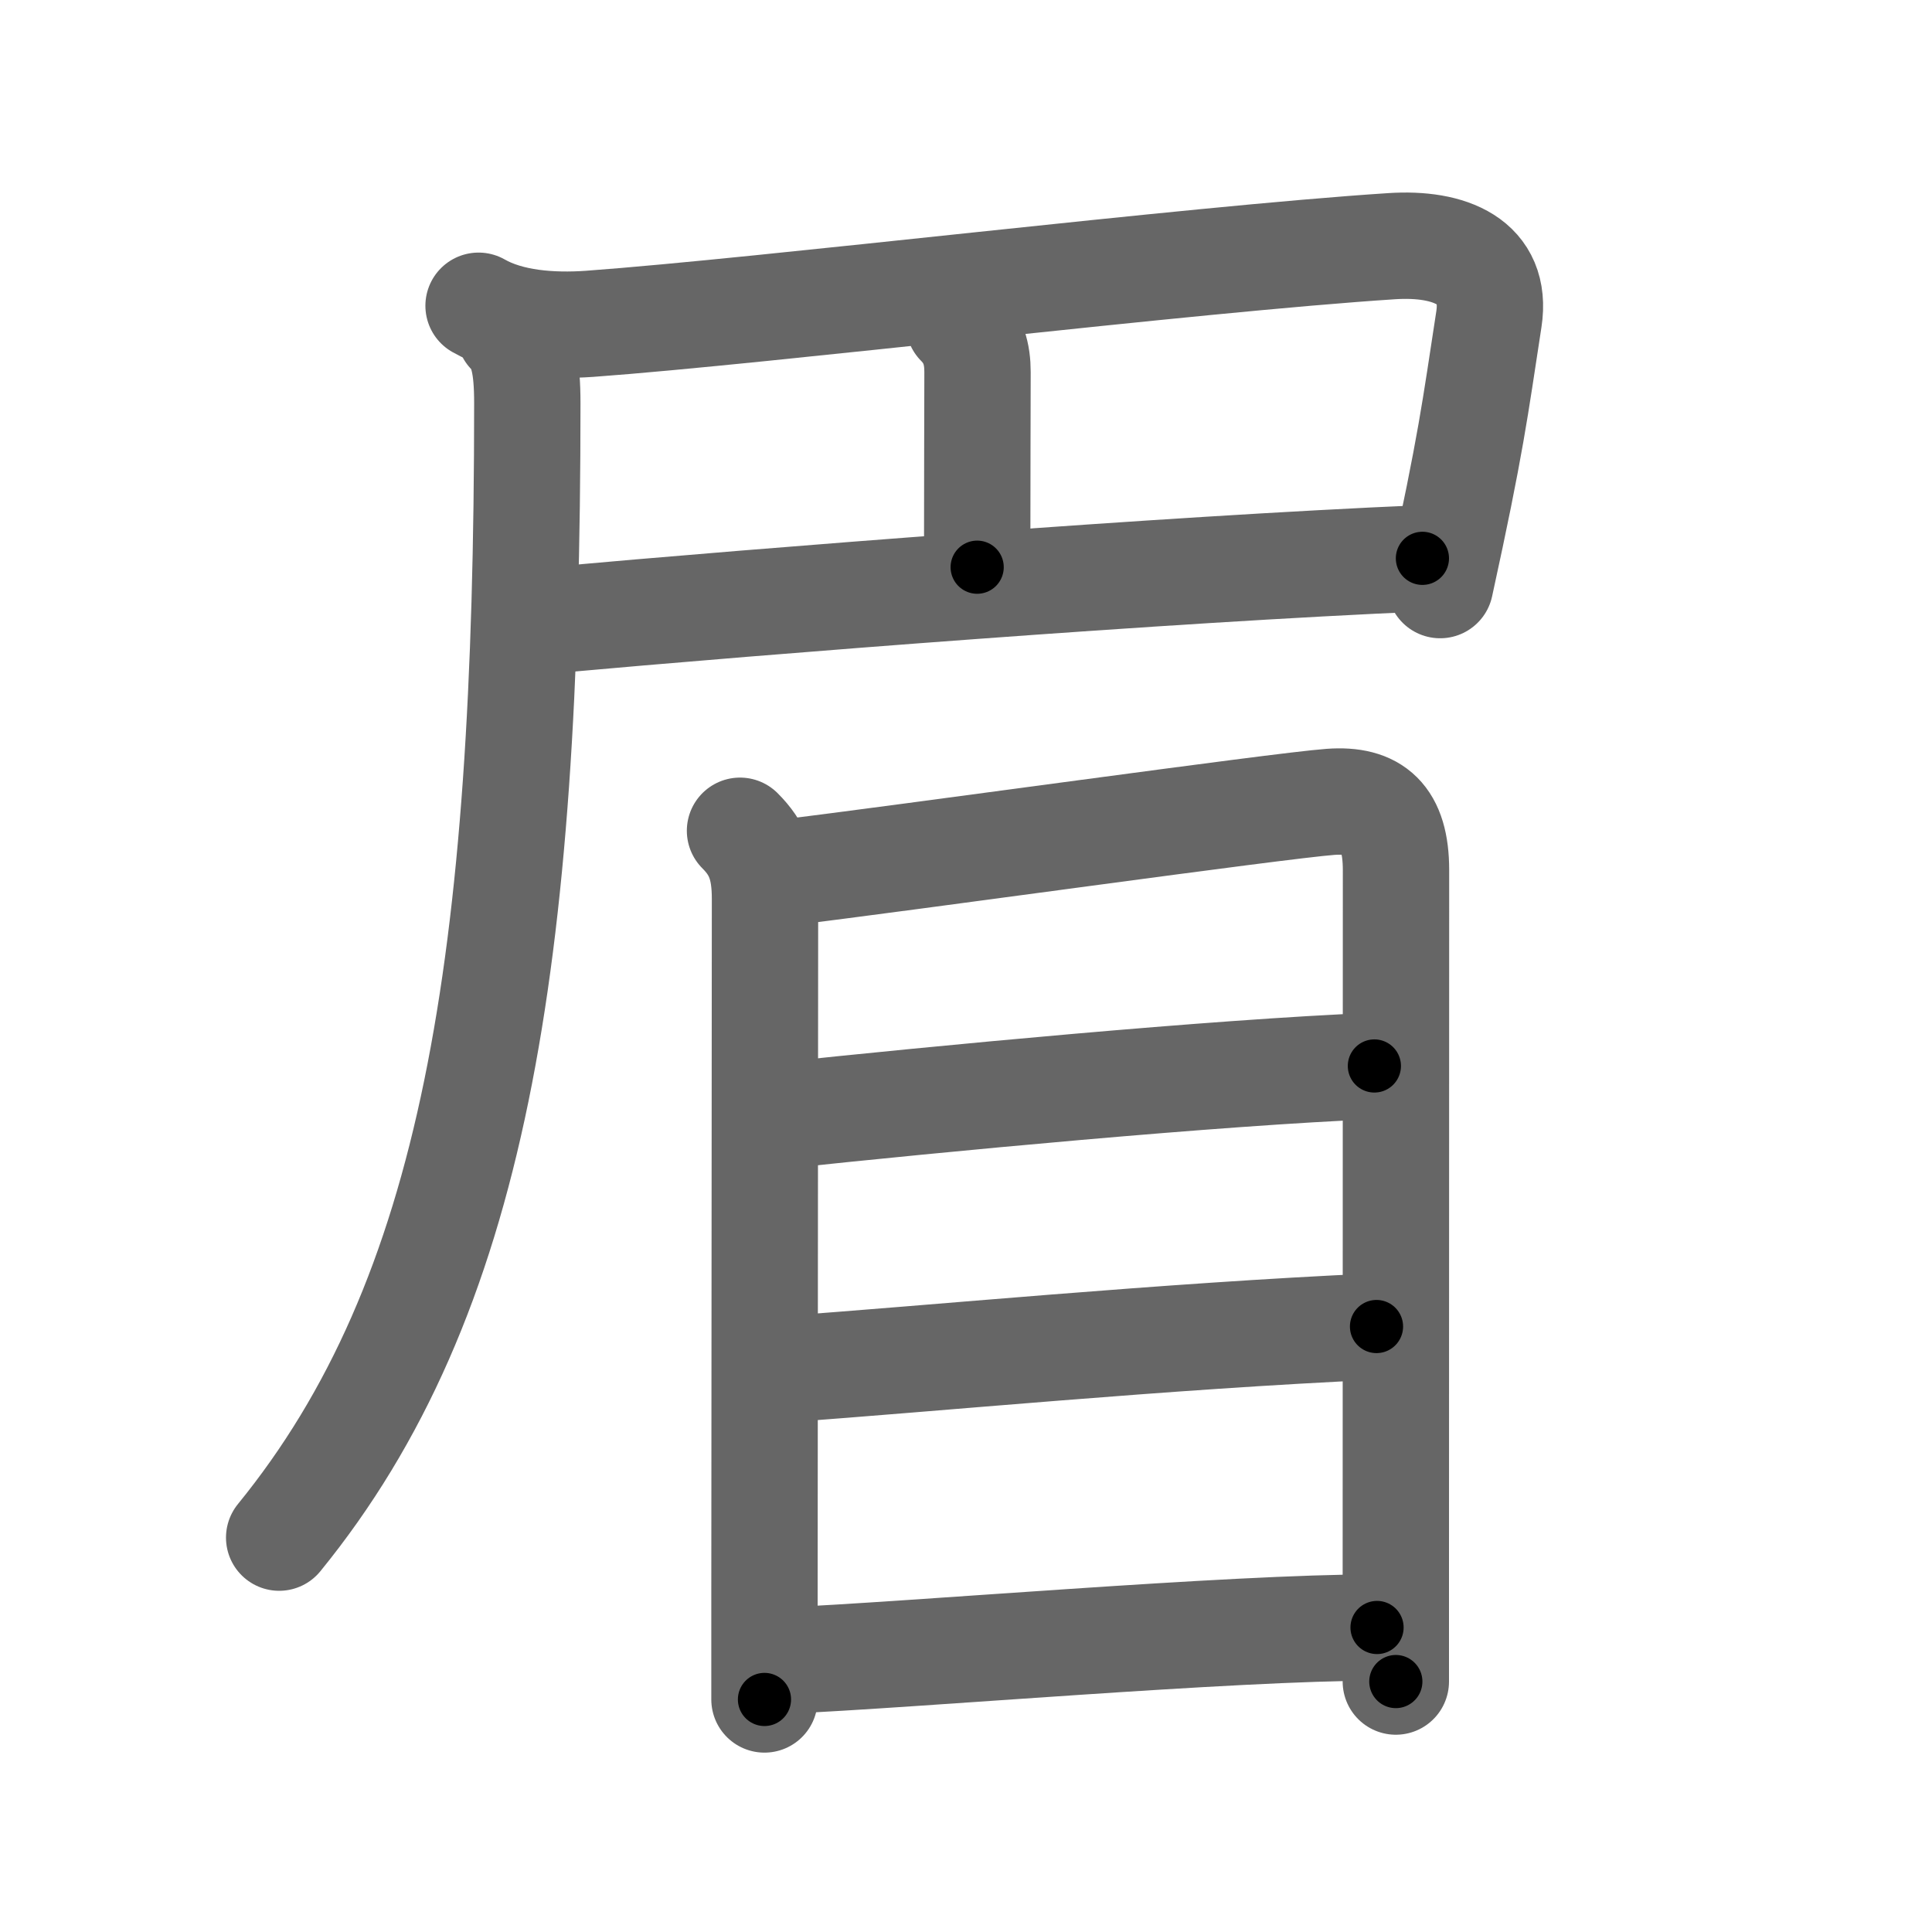 <svg xmlns="http://www.w3.org/2000/svg" viewBox="0 0 109 109" id="7709"><g fill="none" stroke="#666" stroke-width="6" stroke-linecap="round" stroke-linejoin="round"><g><path d="M27,17.25c1.75,1,4.13,1.17,6.26,1.02c10-0.73,33.87-3.64,45.24-4.38c3.3-0.22,6,0.87,5.5,4.12c-0.79,5.14-1,7-2.75,15" /><path d="M54.1,18.25c0.83,0.83,1.05,1.75,1.05,2.74c0,0.55-0.02,7.13-0.02,11.01" /><path d="M31,35c12.38-1.12,34.75-2.88,49.25-3.5" /><g><path d="M28.75,18.75c0.75,0.75,1,1.88,1,4c0,31.62-3,50.5-14,64" /></g><g><path d="M41.75,46.87c1,1,1.41,2.01,1.41,3.84c0,1.15-0.02,28.15-0.03,39.67c0,2.95,0,5.35,0,5.5" /><path d="M43.98,49.27c7.4-0.9,28.12-3.81,31.08-4.03c2.46-0.18,3.7,0.88,3.7,3.85c0,3.38-0.01,27.19-0.01,39.66c0,2.62,0,4.88,0,6.12" /><path d="M44.06,62.94c8.81-0.94,24.56-2.44,33.48-2.8" /><path d="M44.08,77.26c8.6-0.61,21.55-1.88,33.58-2.42" /><path d="M44.21,93.69c7.39-0.32,25.13-1.87,33.48-1.87" /></g></g></g><g fill="none" stroke="#000" stroke-width="3" stroke-linecap="round" stroke-linejoin="round"><path d="M27,17.25c1.75,1,4.13,1.17,6.26,1.02c10-0.73,33.87-3.64,45.24-4.38c3.3-0.22,6,0.87,5.5,4.12c-0.79,5.14-1,7-2.75,15" stroke-dasharray="75.299" stroke-dashoffset="75.299"><animate attributeName="stroke-dashoffset" values="75.299;75.299;0" dur="0.566s" fill="freeze" begin="0s;7709.click" /></path><path d="M54.1,18.25c0.83,0.83,1.05,1.75,1.05,2.74c0,0.55-0.02,7.13-0.02,11.01" stroke-dasharray="14.032" stroke-dashoffset="14.032"><animate attributeName="stroke-dashoffset" values="14.032" fill="freeze" begin="7709.click" /><animate attributeName="stroke-dashoffset" values="14.032;14.032;0" keyTimes="0;0.668;1" dur="0.847s" fill="freeze" begin="0s;7709.click" /></path><path d="M31,35c12.38-1.12,34.75-2.88,49.25-3.5" stroke-dasharray="49.379" stroke-dashoffset="49.379"><animate attributeName="stroke-dashoffset" values="49.379" fill="freeze" begin="7709.click" /><animate attributeName="stroke-dashoffset" values="49.379;49.379;0" keyTimes="0;0.632;1" dur="1.341s" fill="freeze" begin="0s;7709.click" /></path><path d="M28.75,18.75c0.75,0.75,1,1.88,1,4c0,31.62-3,50.5-14,64" stroke-dasharray="71.026" stroke-dashoffset="71.026"><animate attributeName="stroke-dashoffset" values="71.026" fill="freeze" begin="7709.click" /><animate attributeName="stroke-dashoffset" values="71.026;71.026;0" keyTimes="0;0.715;1" dur="1.875s" fill="freeze" begin="0s;7709.click" /></path><path d="M41.75,46.87c1,1,1.41,2.01,1.41,3.84c0,1.15-0.02,28.15-0.03,39.67c0,2.95,0,5.35,0,5.5" stroke-dasharray="49.392" stroke-dashoffset="49.392"><animate attributeName="stroke-dashoffset" values="49.392" fill="freeze" begin="7709.click" /><animate attributeName="stroke-dashoffset" values="49.392;49.392;0" keyTimes="0;0.791;1" dur="2.369s" fill="freeze" begin="0s;7709.click" /></path><path d="M43.98,49.27c7.4-0.9,28.12-3.81,31.08-4.03c2.46-0.18,3.7,0.88,3.7,3.85c0,3.38-0.01,27.19-0.01,39.66c0,2.62,0,4.88,0,6.12" stroke-dasharray="83.41" stroke-dashoffset="83.41"><animate attributeName="stroke-dashoffset" values="83.41" fill="freeze" begin="7709.click" /><animate attributeName="stroke-dashoffset" values="83.41;83.41;0" keyTimes="0;0.791;1" dur="2.996s" fill="freeze" begin="0s;7709.click" /></path><path d="M44.06,62.94c8.81-0.94,24.56-2.44,33.48-2.8" stroke-dasharray="33.602" stroke-dashoffset="33.602"><animate attributeName="stroke-dashoffset" values="33.602" fill="freeze" begin="7709.click" /><animate attributeName="stroke-dashoffset" values="33.602;33.602;0" keyTimes="0;0.899;1" dur="3.332s" fill="freeze" begin="0s;7709.click" /></path><path d="M44.08,77.26c8.6-0.61,21.55-1.88,33.58-2.42" stroke-dasharray="33.67" stroke-dashoffset="33.67"><animate attributeName="stroke-dashoffset" values="33.67" fill="freeze" begin="7709.click" /><animate attributeName="stroke-dashoffset" values="33.67;33.67;0" keyTimes="0;0.908;1" dur="3.669s" fill="freeze" begin="0s;7709.click" /></path><path d="M44.21,93.69c7.39-0.32,25.13-1.87,33.48-1.87" stroke-dasharray="33.537" stroke-dashoffset="33.537"><animate attributeName="stroke-dashoffset" values="33.537" fill="freeze" begin="7709.click" /><animate attributeName="stroke-dashoffset" values="33.537;33.537;0" keyTimes="0;0.916;1" dur="4.004s" fill="freeze" begin="0s;7709.click" /></path></g></svg>